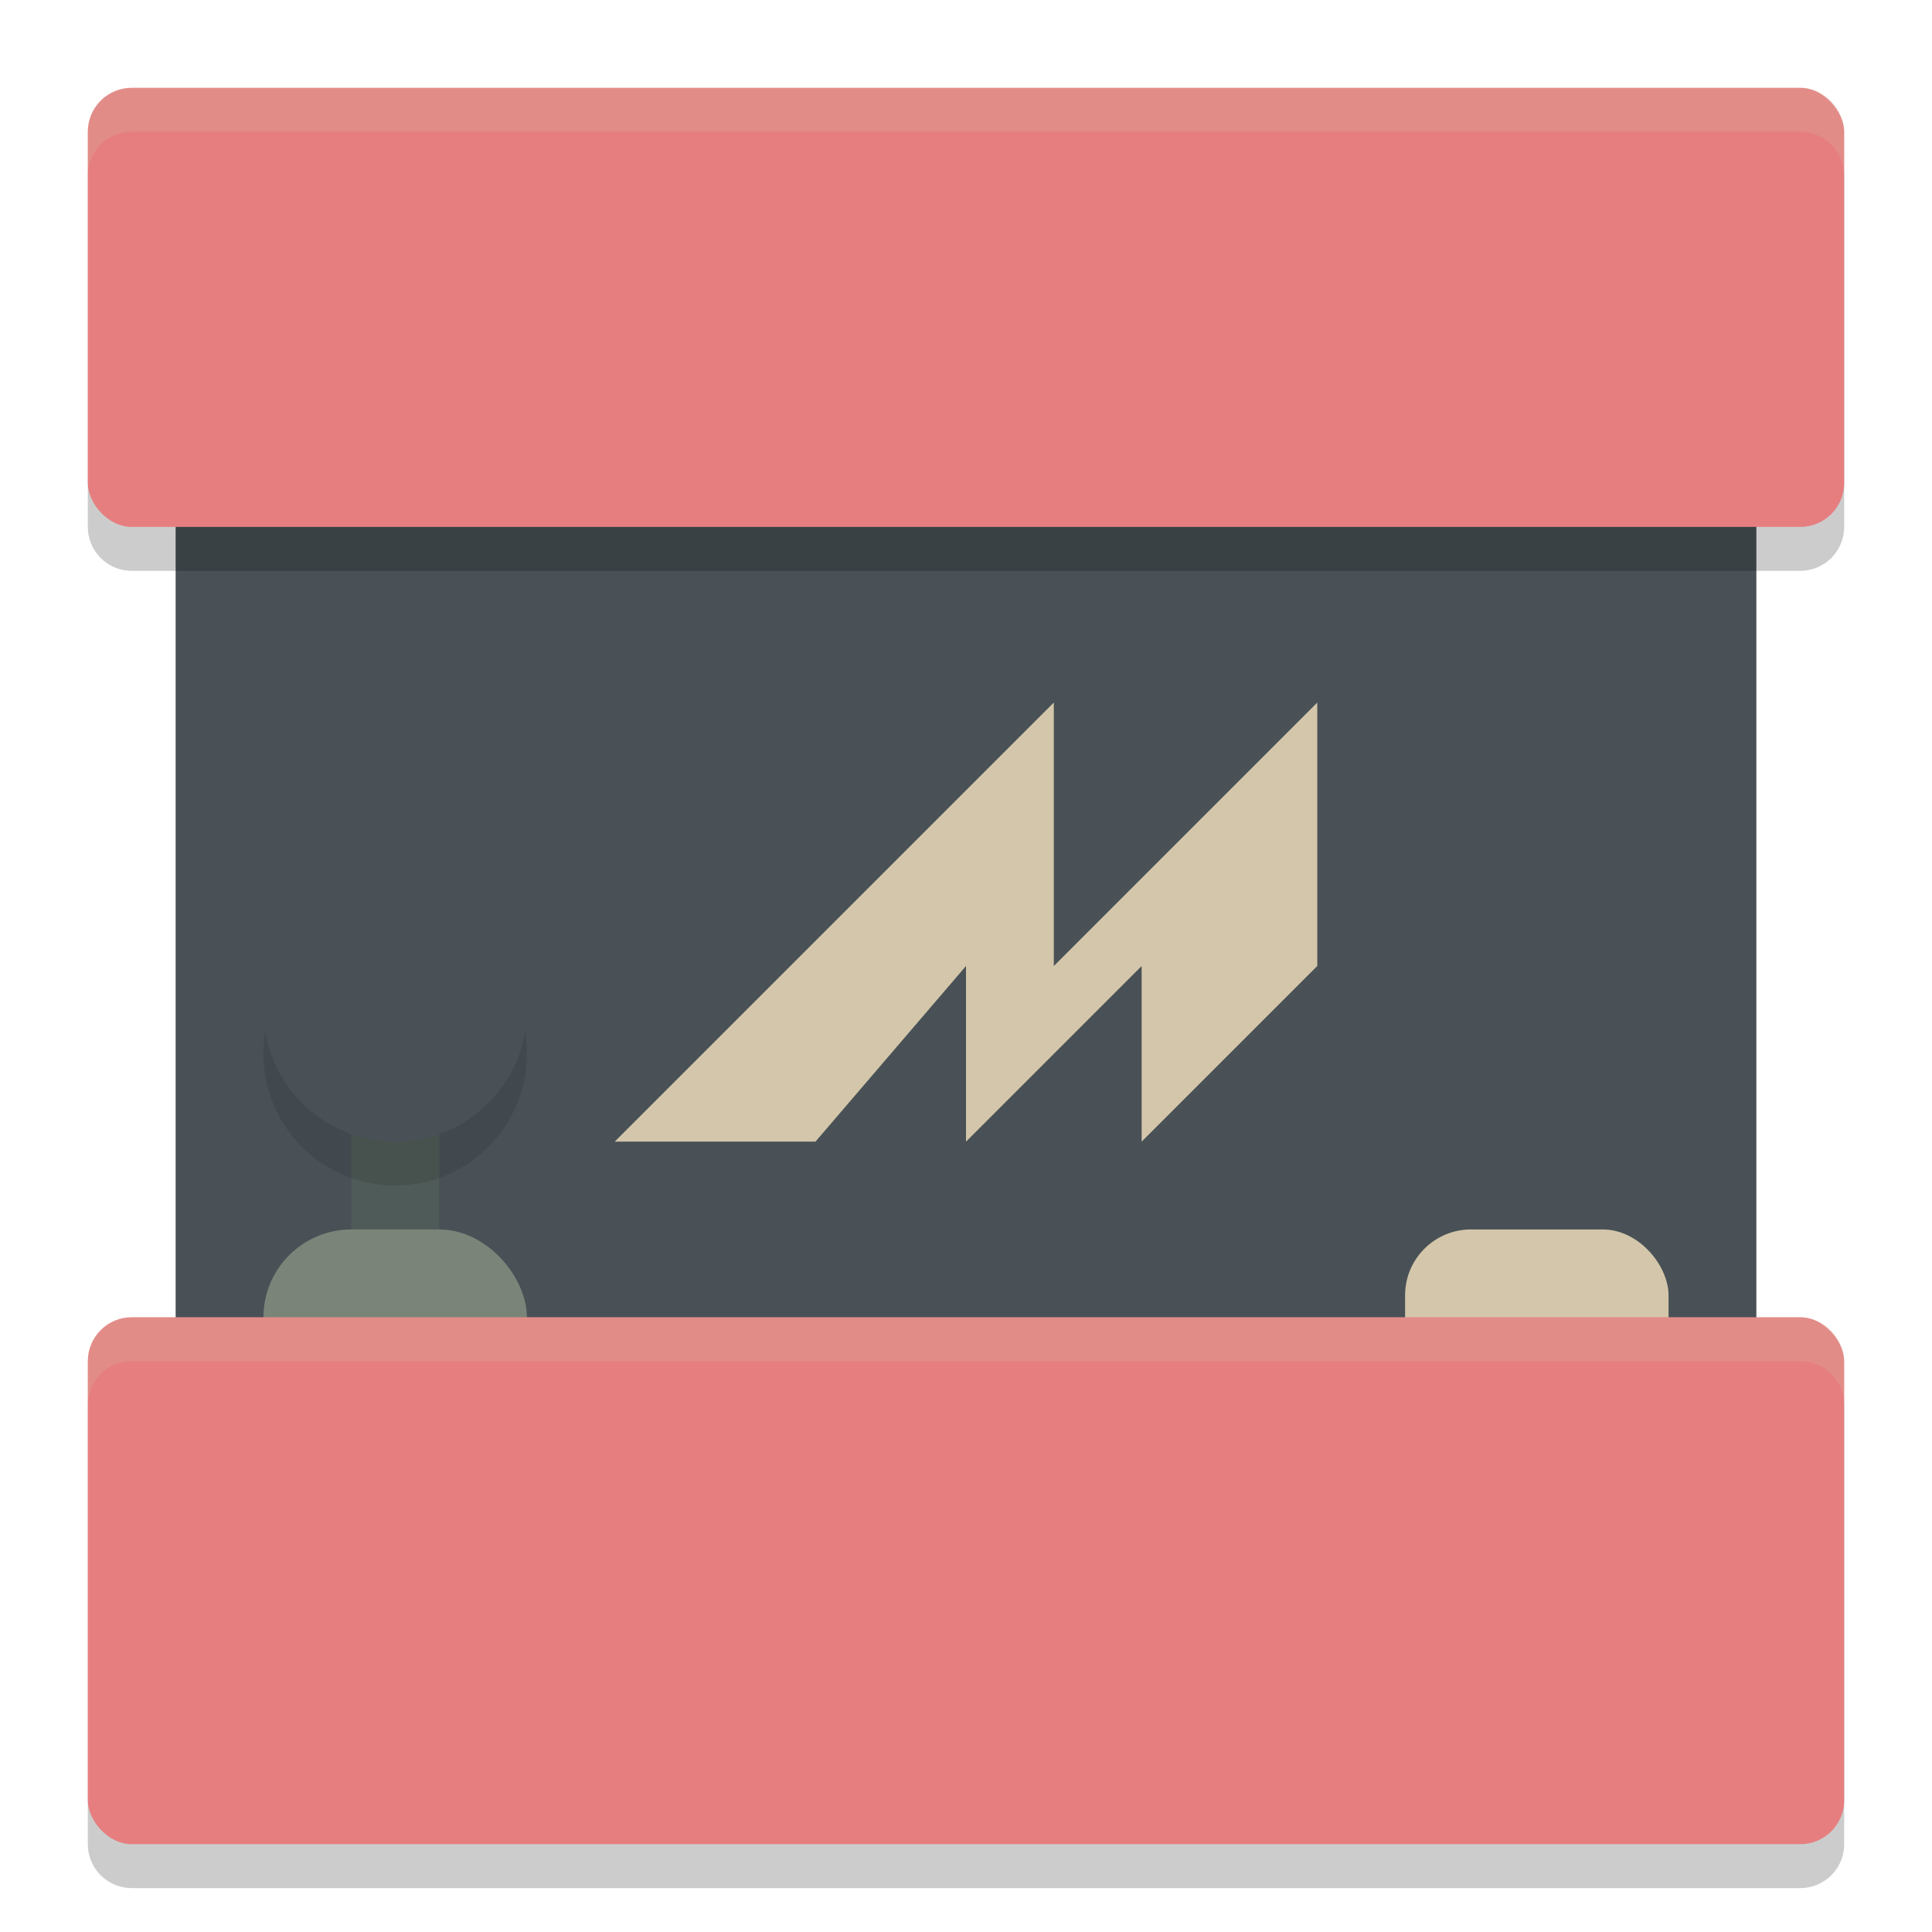 <svg xmlns="http://www.w3.org/2000/svg" width="22" height="22" version="1.1">
 <g transform="translate(-1,-1)">
  <rect style="fill:#495156" width="18" height="14" x="3" y="5" ry="0"/>
  <path style="opacity:0.2" d="M 2.5,2.5 C 2.223,2.5 2,2.723 2,3 v 4 c 0,0.277 0.223,0.5 0.5,0.5 h 19 C 21.777,7.5 22,7.277 22,7 V 3 C 22,2.723 21.777,2.5 21.5,2.5 Z m 0,14 C 2.223,16.5 2,16.723 2,17 v 5 c 0,0.277 0.223,0.5 0.5,0.5 h 19 c 0.277,0 0.5,-0.223 0.5,-0.5 v -5 c 0,-0.277 -0.223,-0.5 -0.5,-0.5 z"/>
  <rect style="fill:#e67e80" width="20" height="5" x="2" y="2" ry=".5"/>
  <rect style="fill:#495156" width="10" height="7" x="7" y="8" ry="1"/>
  <rect style="fill:#d3c6aa" width="3" height="2" x="17" y="15" ry=".75"/>
  <rect style="fill:#4f5b58" width="1" height="3" x="5" y="13"/>
  <circle style="opacity:0.1" cx="5.5" cy="13" r="1.5"/>
  <rect style="fill:#7a8478" width="3" height="2" x="4" y="15" ry="1"/>
  <rect style="fill:#e67e80" width="20" height="6" x="2" y="16" ry=".5"/>
  <circle style="fill:#495156" cx="5.5" cy="12.5" r="1.5"/>
  <path style="opacity:0.2;fill:#d3c6aa" d="M 2.5,2 C 2.223,2 2,2.223 2,2.5 V 3 C 2,2.723 2.223,2.5 2.5,2.5 h 19 C 21.777,2.5 22,2.723 22,3 V 2.5 C 22,2.223 21.777,2 21.5,2 Z m 0,14 C 2.223,16 2,16.223 2,16.5 V 17 c 0,-0.277 0.223,-0.5 0.5,-0.5 h 19 c 0.277,0 0.5,0.223 0.5,0.5 V 16.5 C 22,16.223 21.777,16 21.5,16 Z"/>
  <path style="fill:#d3c6aa;fill-rule:evenodd" d="m 13,9 -5,5 h 2.286 L 12,12 v 2 l 2,-2 v 2 l 2,-2 V 9 l -3,3 z"/>
 </g>
</svg>
